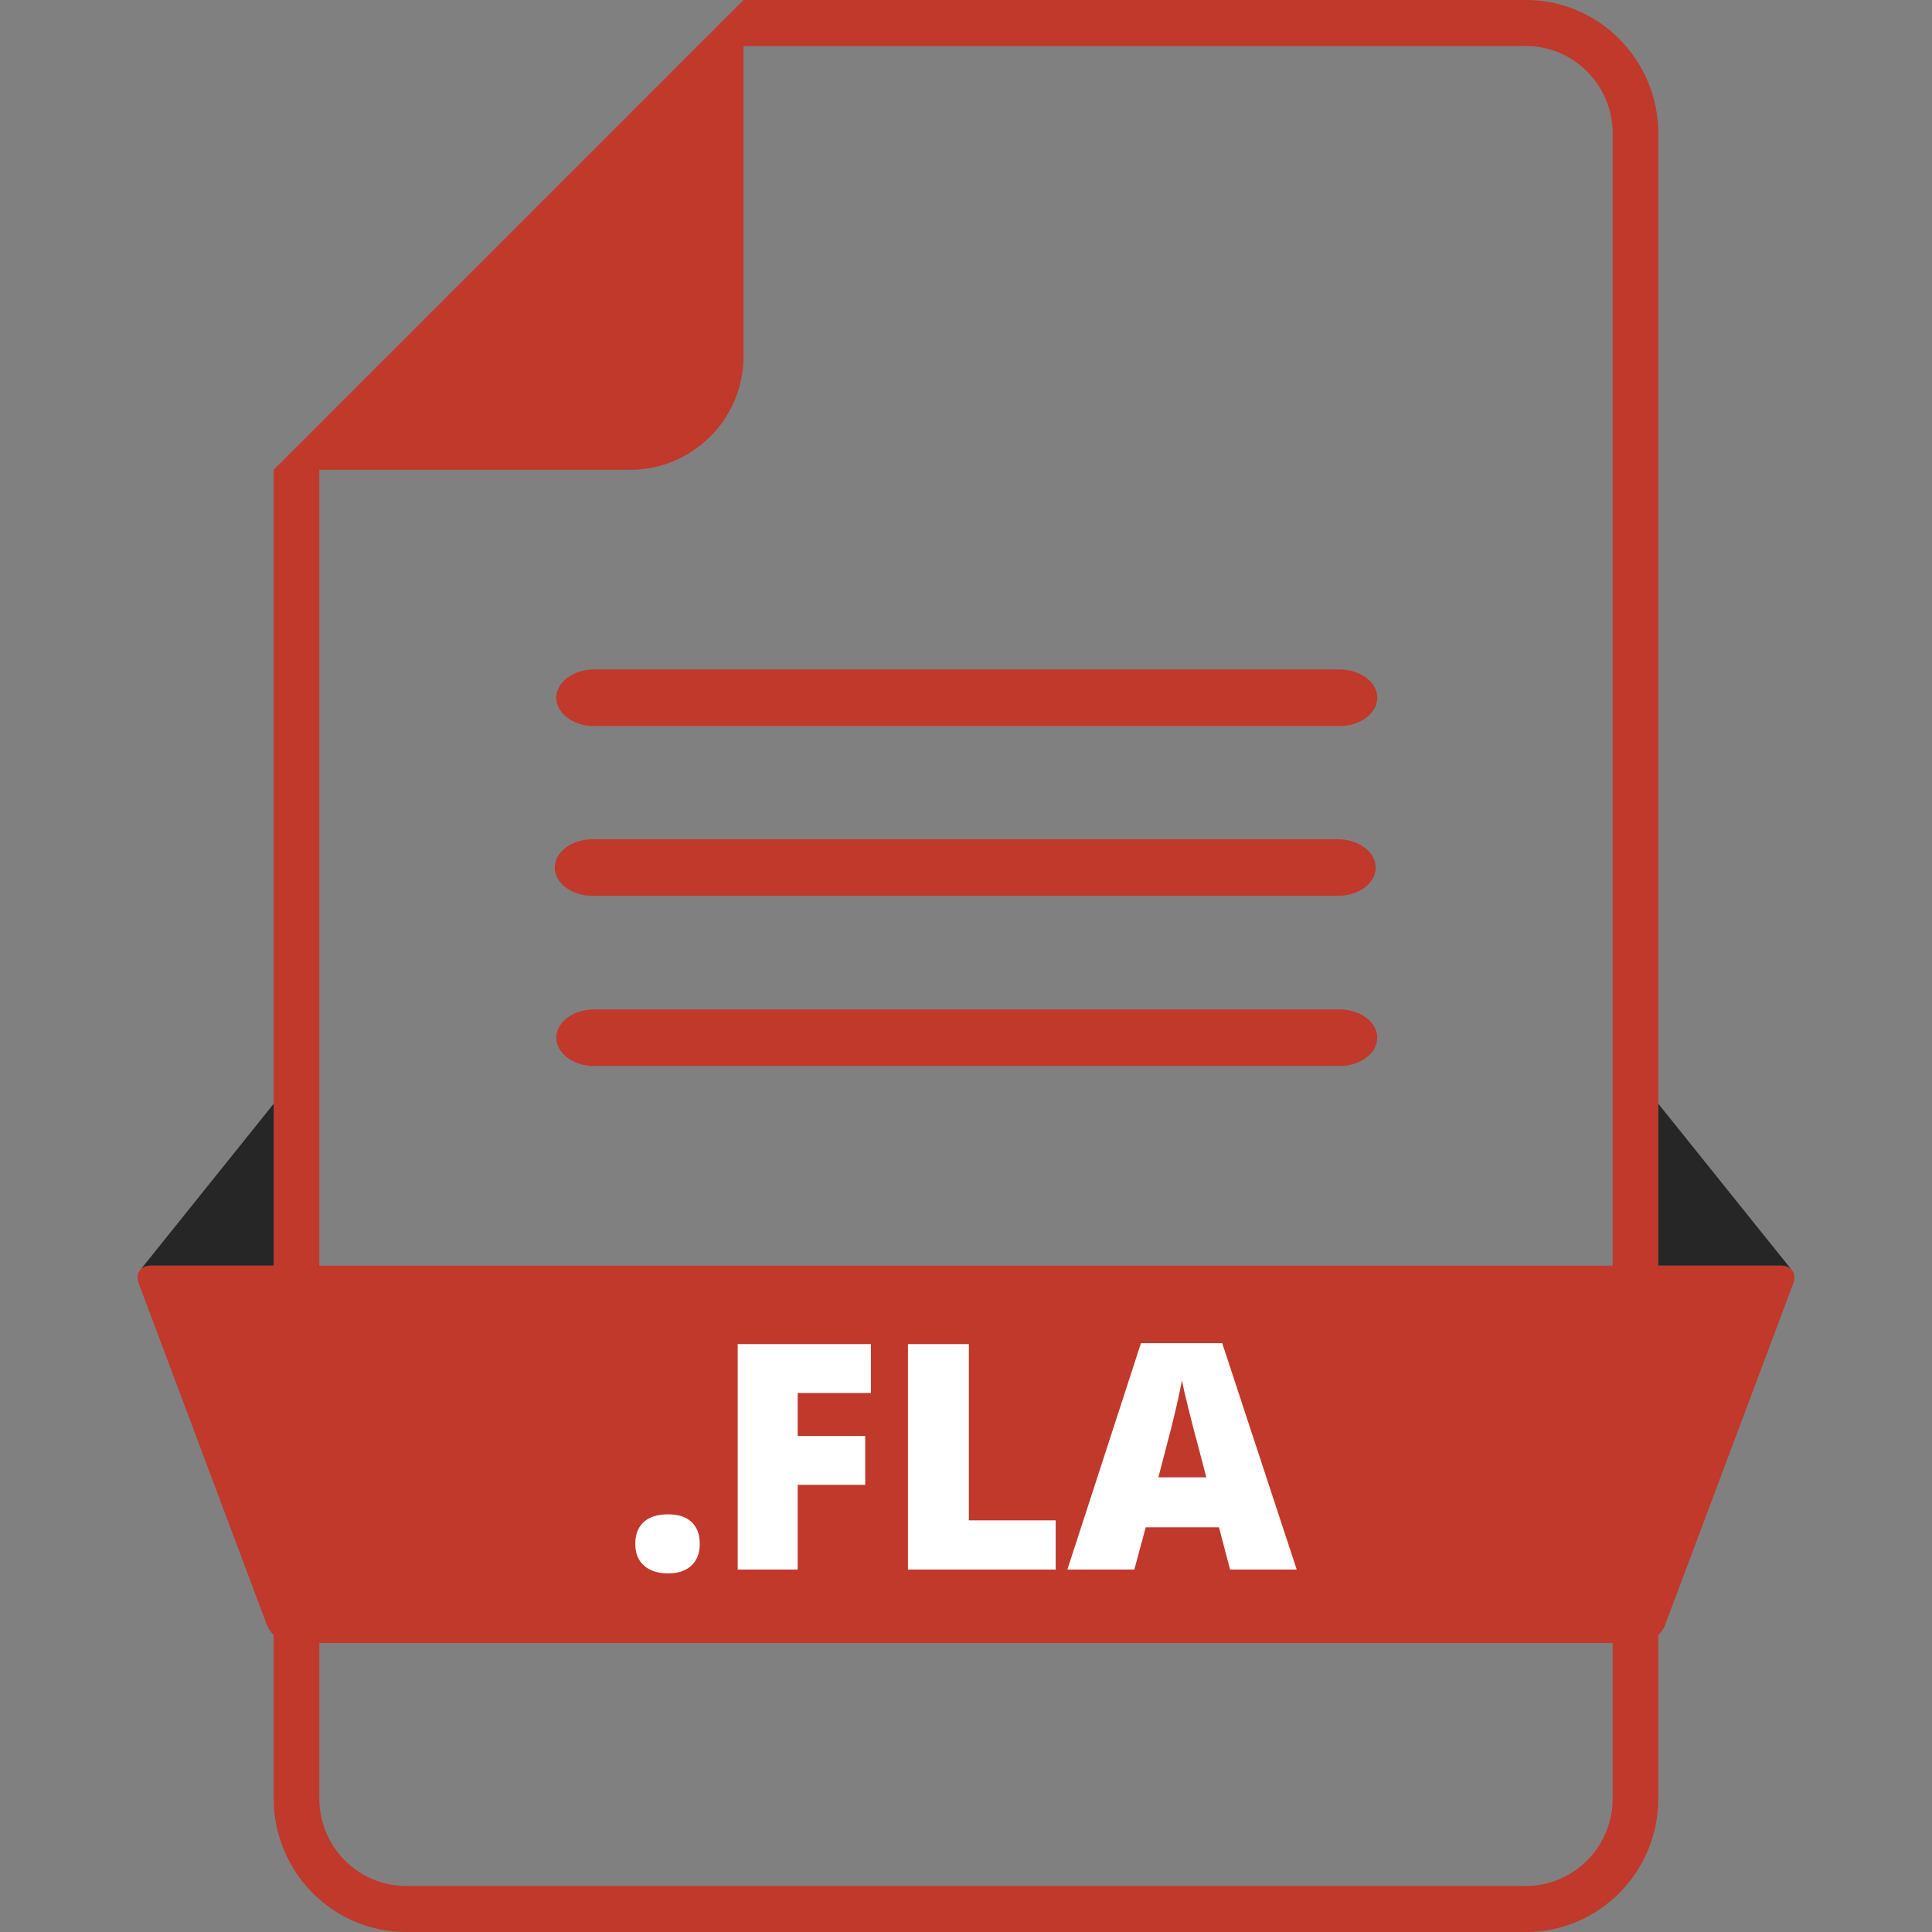 <?xml version="1.0" ?><!DOCTYPE svg  PUBLIC '-//W3C//DTD SVG 1.1//EN'  'http://www.w3.org/Graphics/SVG/1.1/DTD/svg11.dtd'><svg enable-background="new 0 0 1024 1024" height="1024px" id="Layer_1" version="1.1" viewBox="0 0 1024 1024" width="1024px" xml:space="preserve" xmlns="http://www.w3.org/2000/svg" xmlns:xlink="http://www.w3.org/1999/xlink"><rect x="0" y="0" width="1024" height="1024" fill="#808080" stroke="none"/><path d="M808.817,0H394.076L145.071,249.004v704.225c0,39.023,31.452,70.771,70.111,70.771h593.635  c38.66,0,70.111-31.748,70.111-70.771V70.772C878.929,31.748,847.478,0,808.817,0z M854.753,953.229  c0,25.566-20.607,46.367-45.936,46.367H215.183c-25.328,0-45.935-20.801-45.935-46.367V249.004h164.828c33,0,60-27,60-60v-164.6  h414.741c25.328,0,45.936,20.801,45.936,46.368V953.229z" fill="#C0392B"/><g><path d="M80,670.833h65.071V585l-70.946,88.375h0.012C75.337,671.805,77.368,670.833,80,670.833z" fill="#262626"/><path d="M944,670.833h-65.071V585l70.946,88.375h-0.012C948.663,671.805,946.632,670.833,944,670.833z" fill="#262626"/><path d="M882.443,861.471c-1.934,5.149-8.015,9.362-13.515,9.362H155.071c-5.5,0-11.582-4.213-13.515-9.362   L73.514,680.195c-1.933-5.149,0.986-9.362,6.486-9.362h864c5.5,0,8.419,4.213,6.486,9.362L882.443,861.471z" fill="#C0392B"/></g><g><path d="M336.722,818.323c0-5.013,1.484-8.881,4.454-11.606c2.97-2.724,7.287-4.087,12.955-4.087   c5.395,0,9.535,1.363,12.424,4.087c2.888,2.726,4.332,6.594,4.332,11.606c0,4.903-1.485,8.732-4.455,11.483   c-2.971,2.751-7.069,4.127-12.301,4.127c-5.395,0-9.645-1.362-12.75-4.086C338.274,827.123,336.722,823.282,336.722,818.323z" fill="#FFFFFF"/><path d="M422.787,831.891h-31.794V712.396h70.617v25.909h-38.823v22.804h35.799v25.909h-35.799V831.891z" fill="#FFFFFF"/><path d="M481.227,831.891V712.396h32.285v93.421h46.017v26.073H481.227z" fill="#FFFFFF"/><path d="M651.968,831.891l-5.885-22.395h-38.822l-6.049,22.395h-35.473l38.988-119.984H647.8l39.479,119.984   H651.968z M639.382,783.014l-5.148-19.616c-1.199-4.358-2.658-9.998-4.373-16.918c-1.717-6.92-2.848-11.879-3.393-14.876   c-0.49,2.779-1.459,7.356-2.902,13.731s-4.645,18.936-9.604,37.679H639.382z" fill="#FFFFFF"/></g><g><g><path d="M729.983,369.821c0,8.25-9,15-20,15H314.852c-11,0-20-6.75-20-15s9-15,20-15h395.132    C720.983,354.821,729.983,361.571,729.983,369.821z" fill="#C0392B"/></g><g><path d="M729.148,459.821c0,8.25-9,15-20,15H314.017c-11,0-20-6.75-20-15s9-15,20-15h395.132    C720.148,444.821,729.148,451.571,729.148,459.821z" fill="#C0392B"/></g><g><path d="M729.983,550.016c0,8.25-9,15-20,15H314.852c-11,0-20-6.75-20-15s9-15,20-15h395.132    C720.983,535.016,729.983,541.766,729.983,550.016z" fill="#C0392B"/></g></g></svg>